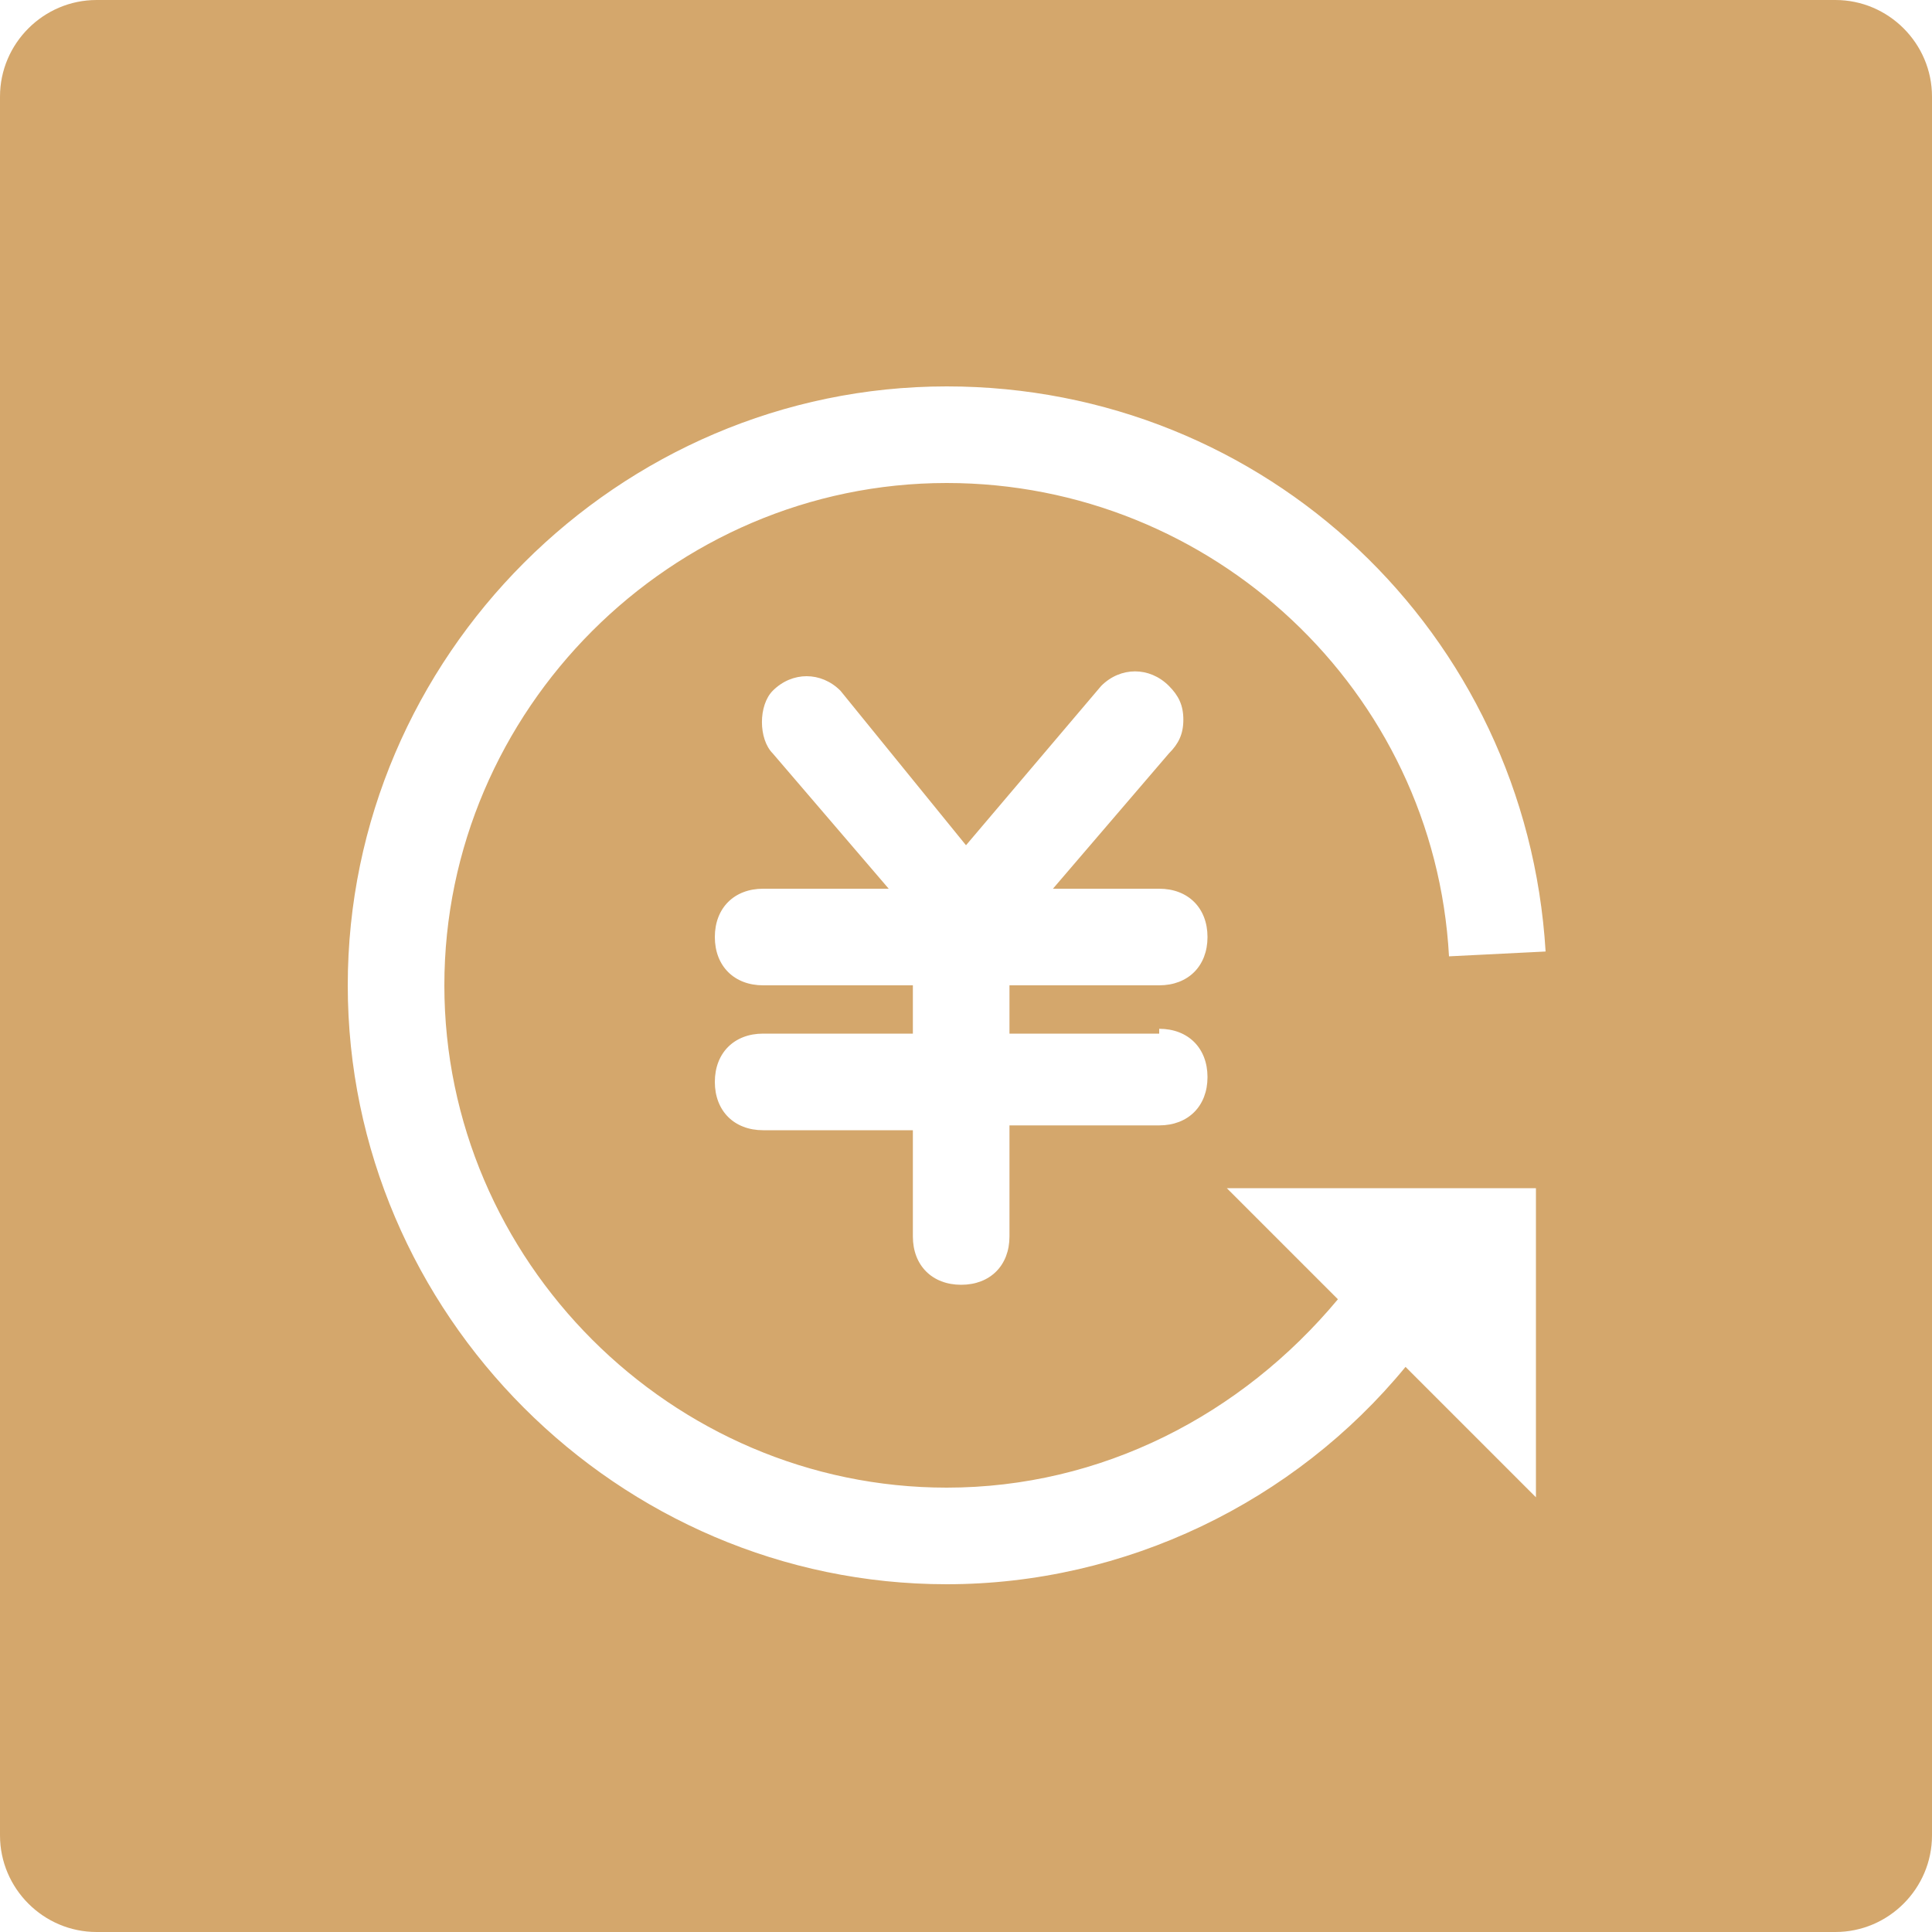 <?xml version="1.0" encoding="utf-8"?>
<!-- Generator: Adobe Illustrator 21.0.0, SVG Export Plug-In . SVG Version: 6.00 Build 0)  -->
<svg version="1.1" id="图层_1" xmlns="http://www.w3.org/2000/svg" xmlns:xlink="http://www.w3.org/1999/xlink" x="0px" y="0px"
	 viewBox="0 0 40 40" style="enable-background:new 0 0 40 40;" xml:space="preserve">
<style type="text/css">
	.st0{fill:#D4A76C;}
</style>
<path class="st0" d="M38,0H2C0.9,0,0,0.9,0,2v36c0,1.1,0.9,2,2,2h36c1.1,0,2-0.9,2-2V2C40,0.9,39.1,0,38,0z M24,21.3
	c0.6,0,1,0.4,1,1s-0.4,1-1,1h-3.1v2.3c0,0.6-0.4,1-1,1s-1-0.4-1-1v-2.2h-3.1c-0.6,0-1-0.4-1-1s0.4-1,1-1h3.1v-1h-3.1
	c-0.6,0-1-0.4-1-1c0-0.6,0.4-1,1-1h2.6l-2.4-2.8c-0.3-0.3-0.3-1,0-1.3c0.4-0.4,1-0.4,1.4,0l2.6,3.2l2.8-3.3c0.4-0.4,1-0.4,1.4,0
	c0.2,0.2,0.3,0.4,0.3,0.7c0,0.3-0.1,0.5-0.3,0.7l-2.4,2.8H24c0.6,0,1,0.4,1,1s-0.4,1-1,1h-3.1v1H24z M19.6,10
	c-5.7,0-10.4,4.7-10.4,10.4c0,5.7,4.7,10.4,10.4,10.4c3.2,0,6.1-1.5,8.1-3.9l-2.3-2.3h6.4V31l-2.7-2.7c-2.3,2.8-5.8,4.5-9.5,4.5
	c-6.8,0-12.4-5.6-12.4-12.4C7.2,13.6,12.8,8,19.6,8c6.6,0,12,5.1,12.4,11.7l-2,0.1C29.7,14.3,25.1,10,19.6,10z"/>
</svg>
